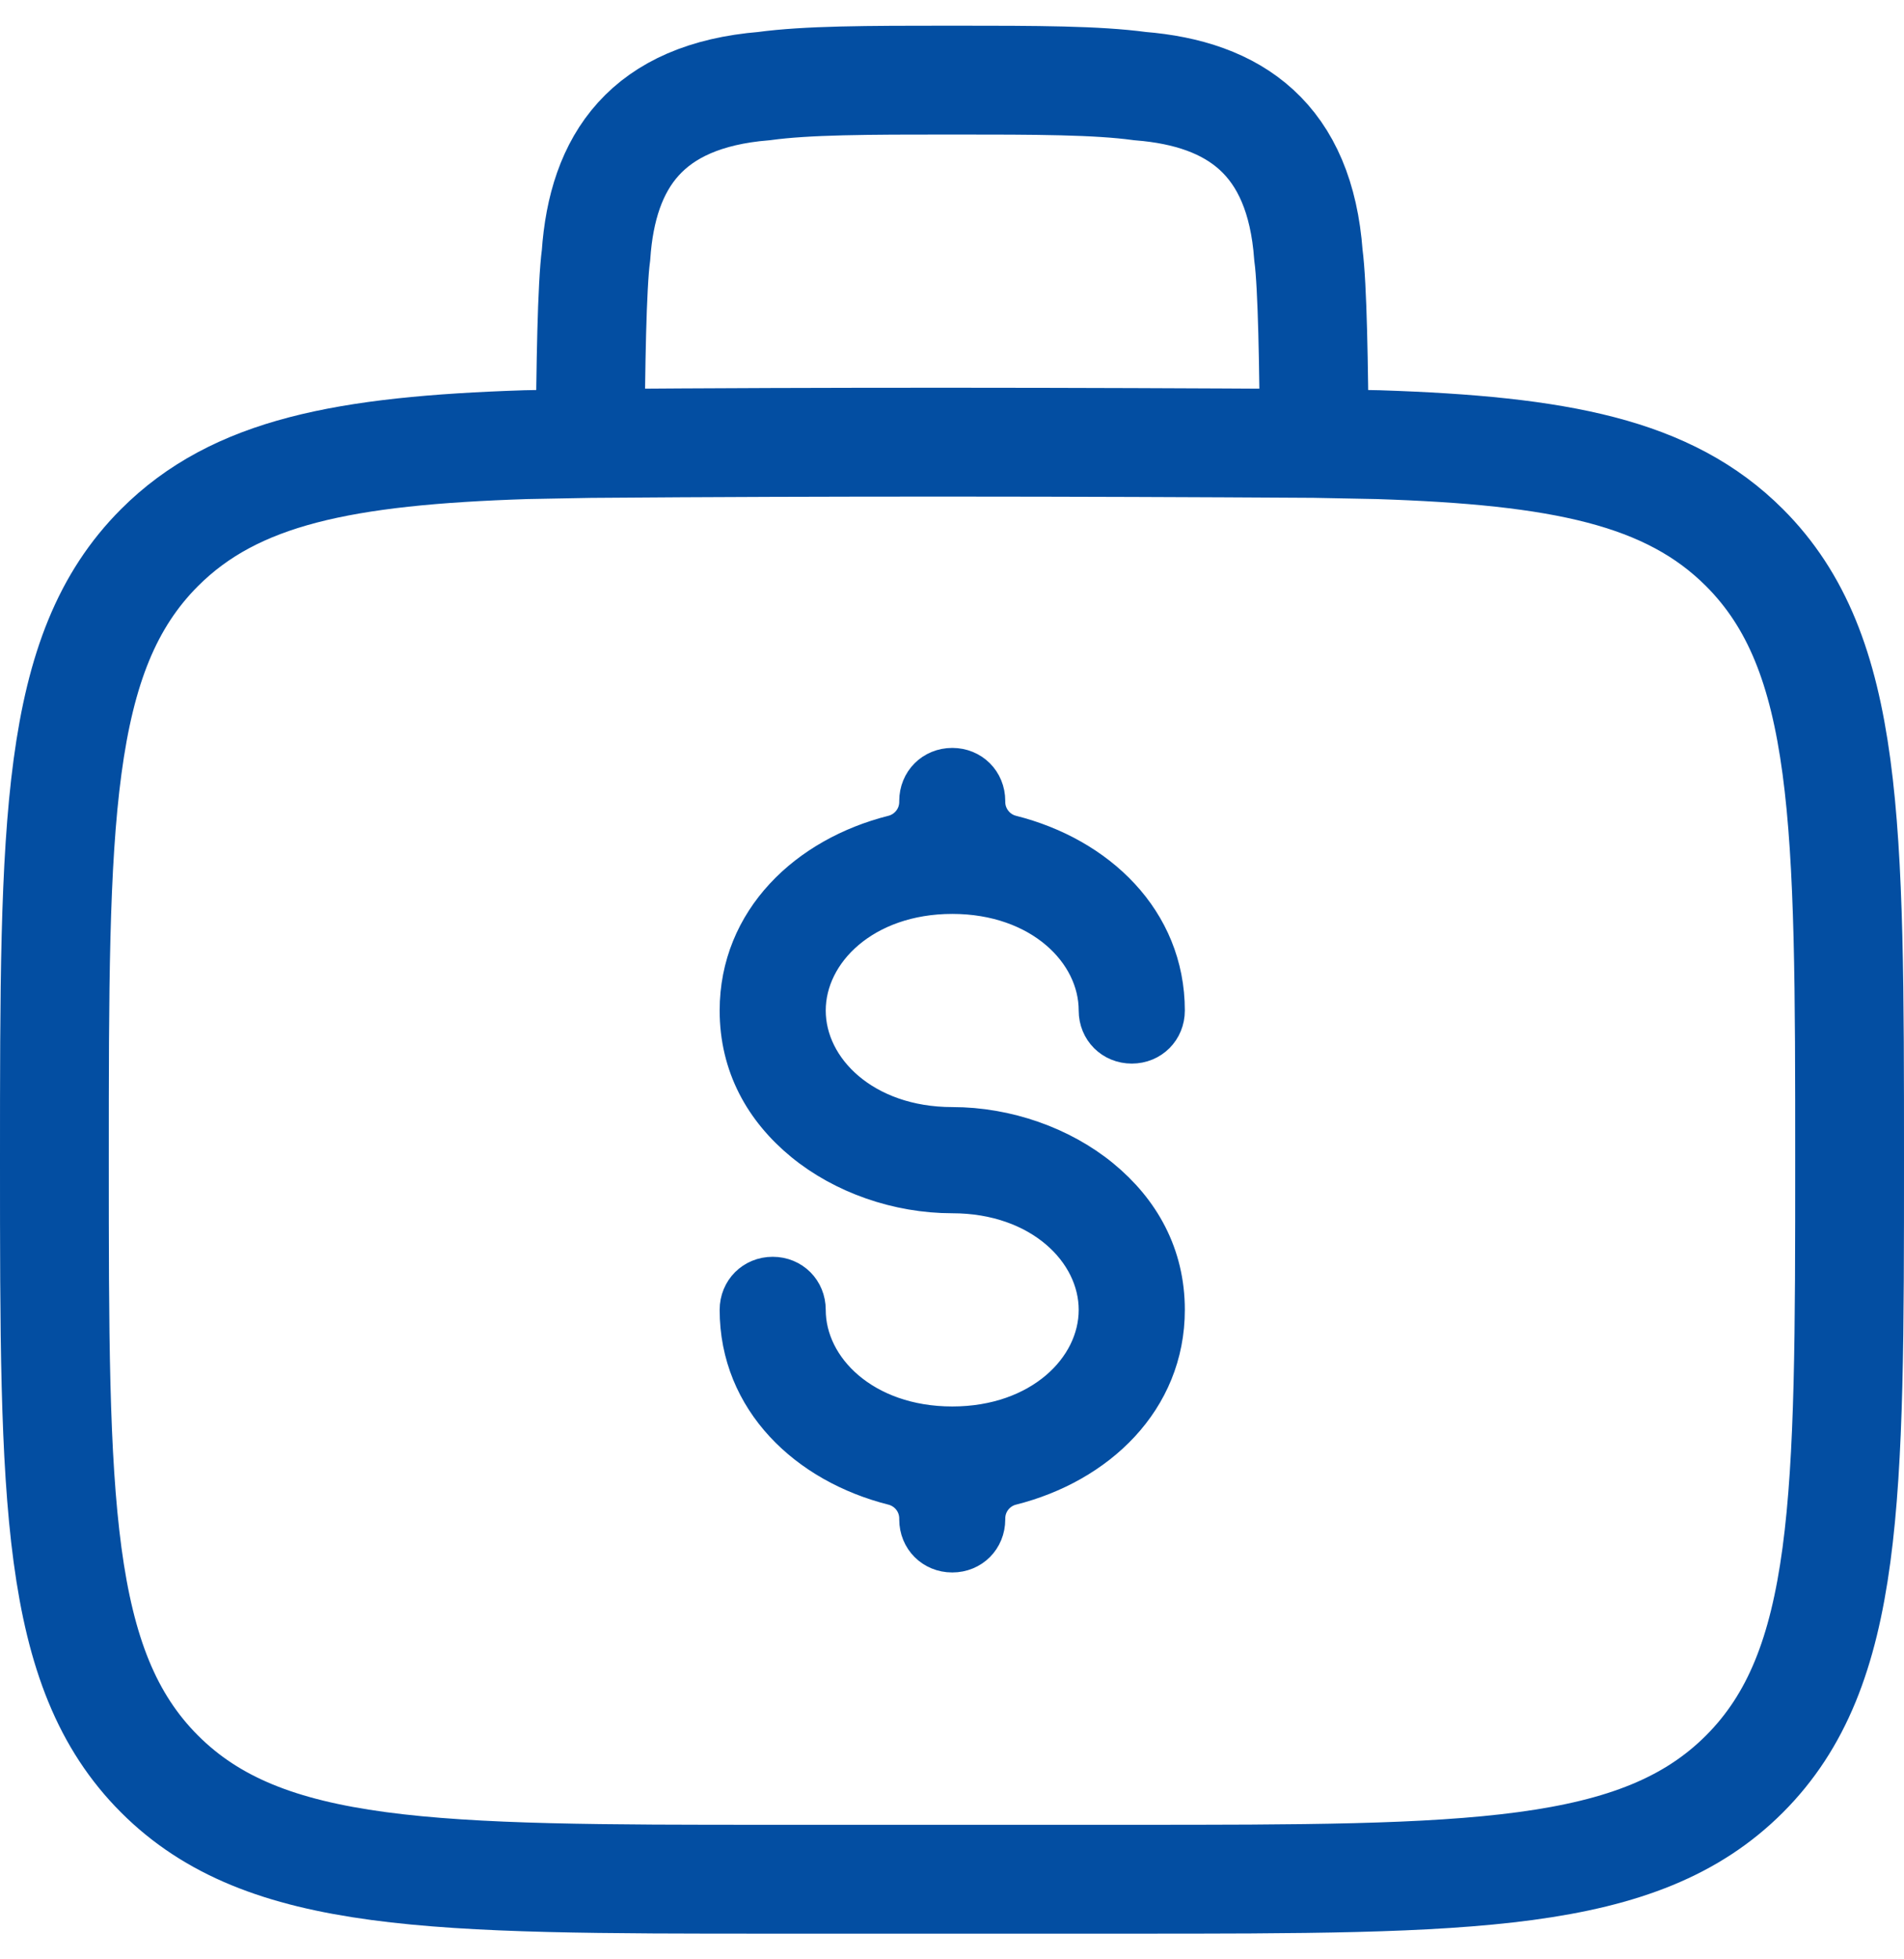 <svg width="35" height="36" viewBox="0 0 35 36" fill="none" xmlns="http://www.w3.org/2000/svg">
<path d="M10.849 8.148C15.286 8.113 19.722 8.12 24.159 8.147M10.849 8.148C10.857 6.751 10.881 5.247 10.956 4.688C11.075 2.963 11.883 1.76 14.044 1.582C14.841 1.475 15.909 1.472 17.5 1.472C19.091 1.472 20.159 1.475 20.956 1.582C22.699 1.722 23.895 2.551 24.052 4.688C24.127 5.247 24.151 6.75 24.159 8.147M10.849 8.148L9.665 8.17C6.329 8.279 4.325 8.669 2.933 10.061C1 11.994 1 15.105 1 21.328C1 27.55 1 30.662 2.933 32.595C4.866 34.528 7.977 34.528 14.2 34.528H20.8C27.023 34.528 30.134 34.528 32.067 32.595C34 30.662 34 27.55 34 21.328C34 15.105 34 11.994 32.067 10.061C30.674 8.669 28.671 8.279 25.334 8.17L24.159 8.147" stroke="#034EA2" stroke-width="2"/>
<path d="M17.505 14.142C17.179 14.142 16.93 14.392 16.93 14.717V14.734C16.93 14.882 16.881 15.025 16.79 15.141C16.699 15.258 16.572 15.341 16.429 15.377C14.865 15.771 13.629 16.941 13.629 18.567C13.629 19.562 14.079 20.359 14.799 20.95C15.52 21.541 16.515 21.892 17.505 21.892C19.15 21.892 20.229 22.945 20.229 24.067C20.229 25.19 19.15 26.242 17.505 26.242C15.86 26.242 14.779 25.191 14.779 24.067C14.779 23.742 14.53 23.492 14.204 23.492C13.879 23.492 13.629 23.742 13.629 24.067C13.629 25.693 14.865 26.864 16.429 27.258C16.572 27.294 16.699 27.377 16.79 27.493C16.881 27.609 16.93 27.753 16.93 27.9V27.917C16.93 28.242 17.179 28.492 17.505 28.492C17.83 28.492 18.079 28.243 18.079 27.917V27.9C18.079 27.753 18.128 27.609 18.219 27.493C18.309 27.377 18.436 27.294 18.579 27.258C20.143 26.864 21.38 25.693 21.38 24.067C21.38 23.072 20.93 22.275 20.21 21.684C19.49 21.093 18.494 20.741 17.505 20.741C15.86 20.741 14.779 19.691 14.779 18.567C14.779 17.443 15.86 16.392 17.505 16.392C19.15 16.392 20.229 17.444 20.229 18.567C20.229 18.892 20.479 19.142 20.805 19.142C21.13 19.142 21.38 18.892 21.38 18.567C21.38 16.941 20.143 15.771 18.579 15.377C18.436 15.341 18.309 15.258 18.219 15.141C18.128 15.025 18.079 14.882 18.079 14.734V14.717C18.079 14.391 17.83 14.142 17.505 14.142Z" fill="#034EA2" stroke="#034EA2" stroke-width="0.8"/>
</svg>
